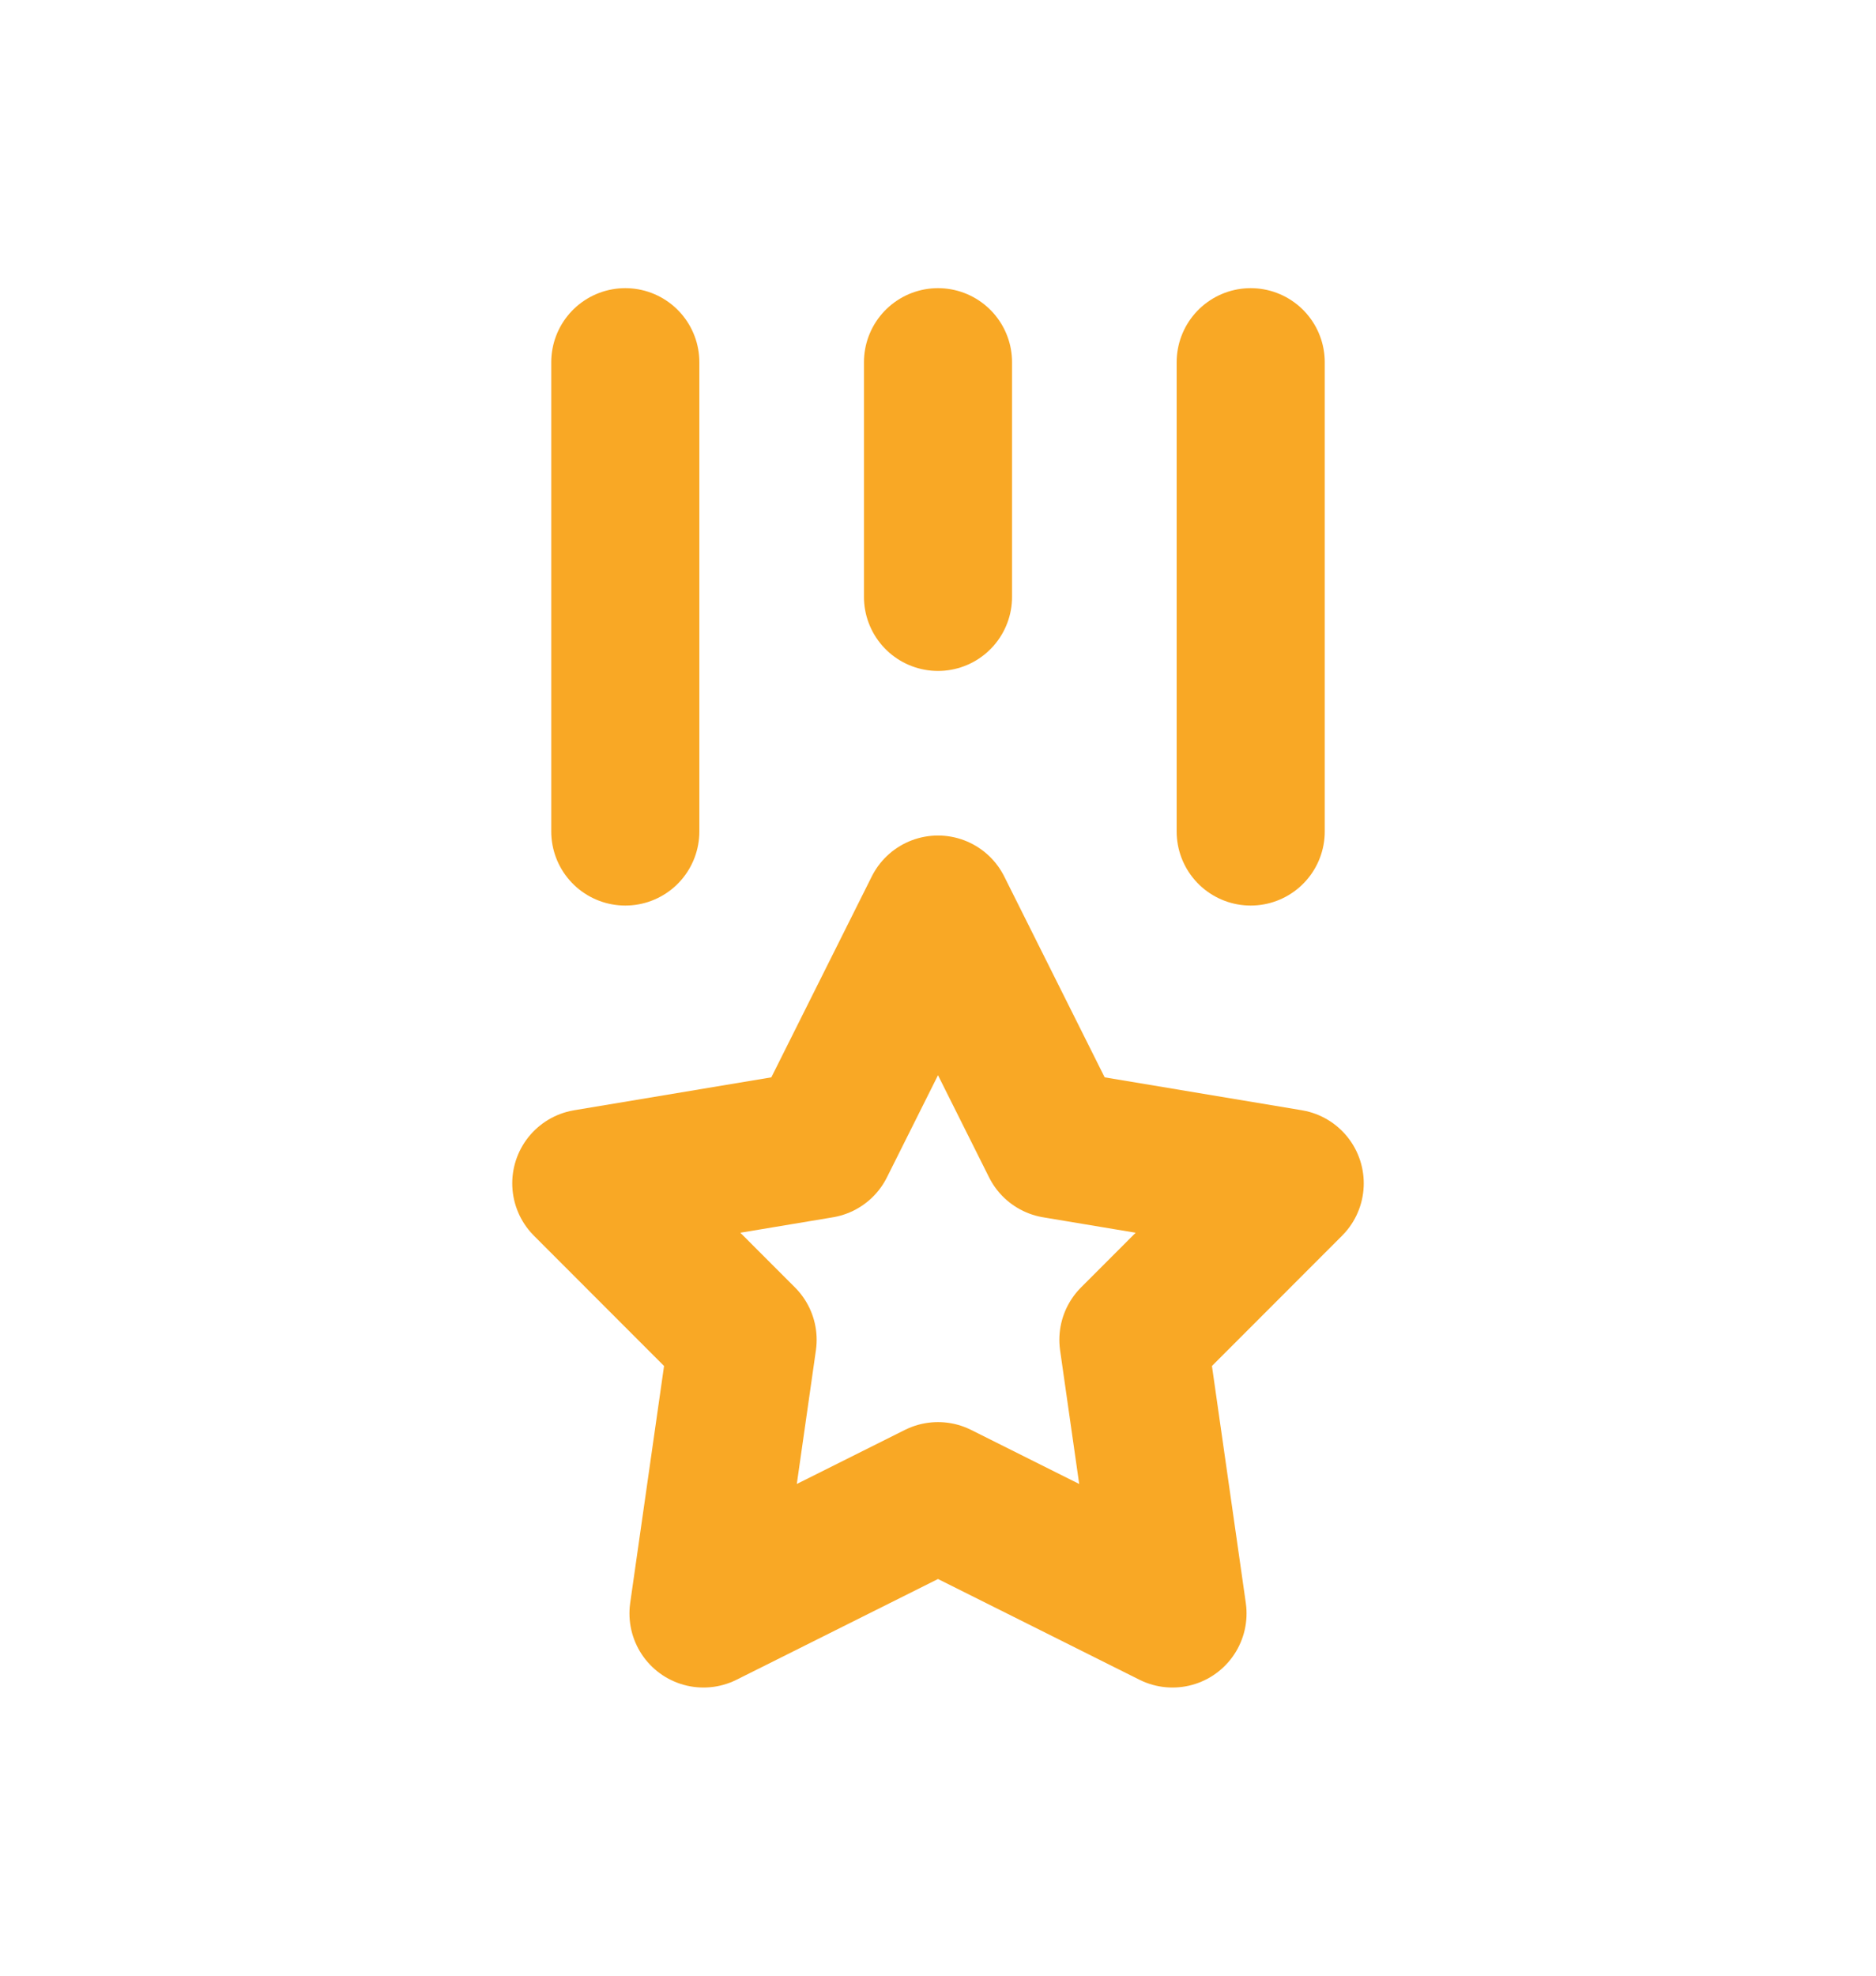 <svg width="19" height="20" viewBox="0 0 19 20" fill="none" xmlns="http://www.w3.org/2000/svg">
<g id="tabler-icon-medal">
<path id="Vector" d="M9.5 3.667V6.042M6.333 3.667V8.417M12.667 3.667V8.417M9.5 15.146L7.125 16.333L7.521 13.563L5.938 11.979L8.312 11.583L9.5 9.208L10.688 11.583L13.062 11.979L11.479 13.563L11.875 16.333L9.5 15.146Z" stroke="#F9A825" stroke-width="1.5" stroke-linecap="round" stroke-linejoin="round"/>
</g>
</svg>
